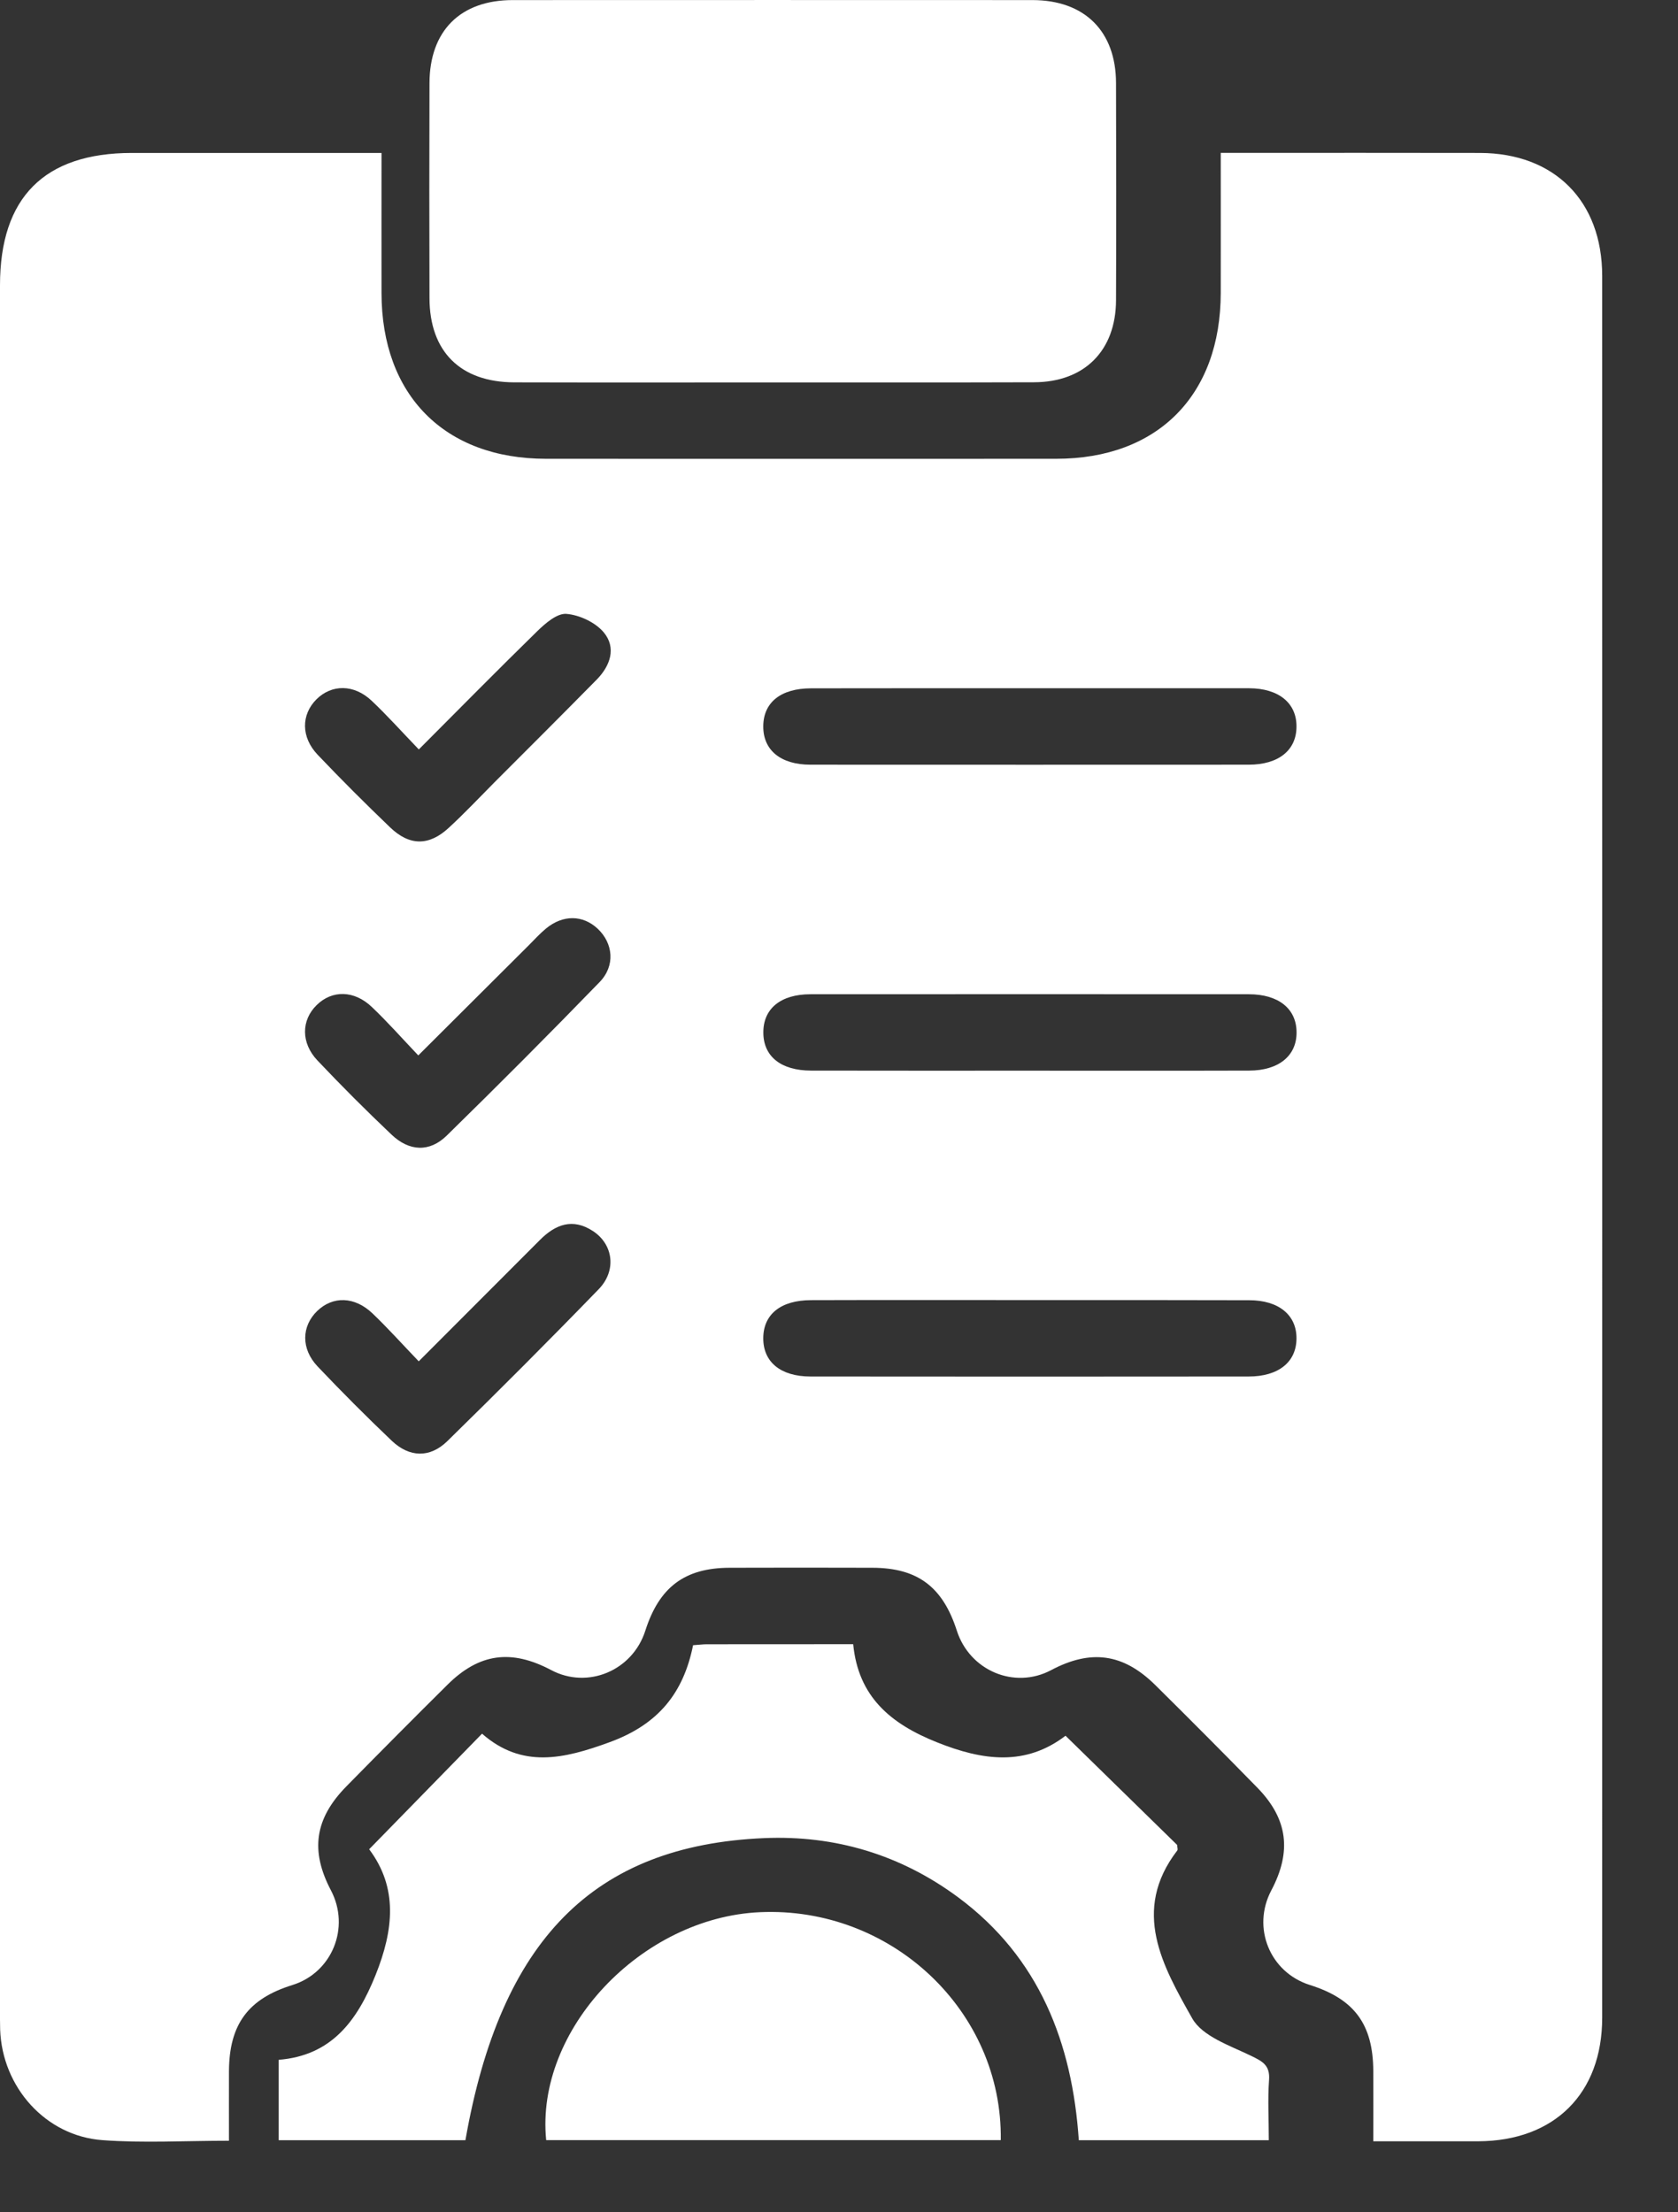 <svg width="22" height="29" viewBox="0 0 22 29" fill="none" xmlns="http://www.w3.org/2000/svg">
<rect x="0" y="0" width="22" height="29" fill="#333333" stroke="none"/>
<path d="M3.002 28.062C2.423 28.062 1.88 28.094 1.343 28.054C0.597 28 0.029 27.359 0.002 26.606C-0.001 26.512 0 26.418 0 26.324C0 18.797 0 11.269 0 3.74C0 2.588 0.581 2.006 1.727 2.005C2.707 2.005 3.686 2.005 4.665 2.005C4.767 2.005 4.868 2.005 5.002 2.005C5.002 2.636 5.001 3.238 5.002 3.841C5.003 5.18 5.829 6.014 7.159 6.014C9.389 6.015 11.619 6.015 13.848 6.014C15.179 6.014 16.004 5.181 16.005 3.839C16.006 3.244 16.005 2.649 16.005 2.004C16.115 2.004 16.213 2.004 16.312 2.004C17.343 2.004 18.374 2.003 19.406 2.005C20.38 2.008 21.006 2.635 21.006 3.616C21.007 11.227 21.007 18.838 21.006 26.45C21.006 27.444 20.378 28.065 19.381 28.069C18.935 28.07 18.489 28.069 18.005 28.069C18.005 27.747 18.007 27.449 18.005 27.149C18.002 26.535 17.757 26.204 17.173 26.02C16.648 25.854 16.41 25.268 16.668 24.78C16.937 24.271 16.885 23.846 16.489 23.438C16.044 22.983 15.595 22.532 15.143 22.085C14.724 21.673 14.3 21.617 13.779 21.894C13.3 22.147 12.713 21.901 12.544 21.373C12.36 20.802 12.031 20.553 11.44 20.551C10.815 20.549 10.19 20.549 9.564 20.551C8.976 20.553 8.643 20.806 8.461 21.375C8.294 21.9 7.706 22.146 7.228 21.893C6.703 21.615 6.283 21.671 5.866 22.085C5.422 22.525 4.981 22.969 4.542 23.416C4.125 23.84 4.066 24.261 4.339 24.78C4.595 25.268 4.354 25.859 3.833 26.021C3.253 26.201 3.005 26.537 3.002 27.151C3.001 27.443 3.002 27.734 3.002 28.062ZM13.504 9.022C12.546 9.022 11.589 9.021 10.632 9.023C10.236 9.024 10.009 9.208 10.007 9.52C10.005 9.833 10.234 10.024 10.626 10.024C12.541 10.025 14.456 10.025 16.371 10.024C16.763 10.024 16.997 9.835 16.998 9.526C17.001 9.217 16.766 9.023 16.377 9.022C15.419 9.022 14.462 9.022 13.504 9.022ZM13.473 14.035C14.441 14.035 15.409 14.037 16.378 14.034C16.766 14.033 17.002 13.839 16.999 13.53C16.997 13.223 16.763 13.033 16.372 13.033C14.457 13.032 12.541 13.032 10.627 13.033C10.234 13.033 10.006 13.223 10.008 13.536C10.009 13.848 10.238 14.033 10.633 14.034C11.579 14.036 12.526 14.035 13.473 14.035ZM13.505 17.042C12.547 17.042 11.59 17.04 10.633 17.043C10.237 17.044 10.009 17.228 10.007 17.54C10.005 17.853 10.233 18.043 10.625 18.044C12.54 18.046 14.455 18.046 16.37 18.044C16.762 18.044 16.996 17.855 16.998 17.547C17.001 17.239 16.766 17.044 16.378 17.044C15.42 17.041 14.462 17.042 13.505 17.042ZM5.491 9.824C5.265 9.589 5.077 9.379 4.873 9.186C4.641 8.967 4.349 8.968 4.148 9.168C3.948 9.369 3.945 9.663 4.165 9.894C4.473 10.218 4.79 10.534 5.113 10.844C5.369 11.091 5.625 11.091 5.884 10.851C6.091 10.661 6.283 10.456 6.481 10.257C6.93 9.808 7.379 9.36 7.824 8.908C8.002 8.727 8.083 8.491 7.916 8.29C7.807 8.159 7.598 8.061 7.426 8.047C7.304 8.037 7.149 8.171 7.042 8.276C6.531 8.775 6.029 9.285 5.491 9.824ZM5.484 13.835C5.266 13.605 5.079 13.394 4.876 13.201C4.644 12.979 4.354 12.976 4.152 13.175C3.949 13.373 3.944 13.671 4.162 13.901C4.476 14.233 4.8 14.557 5.132 14.872C5.365 15.094 5.631 15.107 5.857 14.886C6.533 14.224 7.202 13.554 7.861 12.874C8.07 12.659 8.039 12.365 7.836 12.174C7.641 11.992 7.381 11.988 7.158 12.172C7.078 12.238 7.008 12.316 6.935 12.389C6.464 12.858 5.994 13.327 5.484 13.835ZM5.49 17.845C5.273 17.619 5.086 17.41 4.884 17.217C4.649 16.993 4.364 16.987 4.159 17.185C3.953 17.384 3.944 17.68 4.164 17.912C4.48 18.245 4.804 18.57 5.136 18.886C5.368 19.106 5.635 19.114 5.863 18.893C6.533 18.237 7.197 17.573 7.85 16.899C8.087 16.654 8.04 16.312 7.775 16.138C7.51 15.964 7.283 16.048 7.077 16.256C6.562 16.772 6.047 17.287 5.49 17.845Z" fill="white"/>
<path d="M10.118 5.013C8.992 5.013 7.867 5.015 6.742 5.012C6.038 5.01 5.633 4.61 5.631 3.909C5.628 2.97 5.628 2.03 5.631 1.09C5.633 0.404 6.036 0.001 6.723 0.001C8.995 -0 11.266 -0 13.537 0.001C14.22 0.002 14.63 0.409 14.632 1.087C14.635 2.038 14.636 2.987 14.632 3.938C14.629 4.598 14.216 5.01 13.556 5.011C12.41 5.015 11.263 5.012 10.118 5.013Z" fill="white"/>
<path d="M16.635 28.055C15.794 28.055 14.985 28.055 14.144 28.055C14.058 26.779 13.627 25.662 12.565 24.873C11.81 24.313 10.951 24.055 10.018 24.095C7.781 24.191 6.562 25.43 6.102 28.055C5.295 28.055 4.486 28.055 3.654 28.055C3.654 27.718 3.654 27.38 3.654 27.001C4.343 26.946 4.681 26.495 4.924 25.89C5.162 25.297 5.219 24.746 4.84 24.241C5.336 23.733 5.816 23.242 6.32 22.726C6.843 23.184 7.387 23.06 7.997 22.836C8.632 22.603 8.961 22.192 9.087 21.566C9.164 21.561 9.215 21.554 9.266 21.554C9.89 21.553 10.514 21.553 11.186 21.553C11.253 22.244 11.679 22.598 12.287 22.84C12.889 23.081 13.446 23.153 13.97 22.753C14.473 23.246 14.957 23.718 15.433 24.184C15.435 24.218 15.445 24.245 15.435 24.257C14.828 25.048 15.245 25.774 15.631 26.458C15.763 26.692 16.121 26.813 16.395 26.945C16.55 27.02 16.654 27.069 16.638 27.269C16.62 27.517 16.635 27.769 16.635 28.055Z" fill="white"/>
<path d="M13.121 28.054C11.121 28.054 9.14 28.054 7.161 28.054C7.015 26.611 8.406 25.136 9.963 25.066C11.682 24.988 13.145 26.356 13.121 28.054Z" fill="white"/>
</svg>

